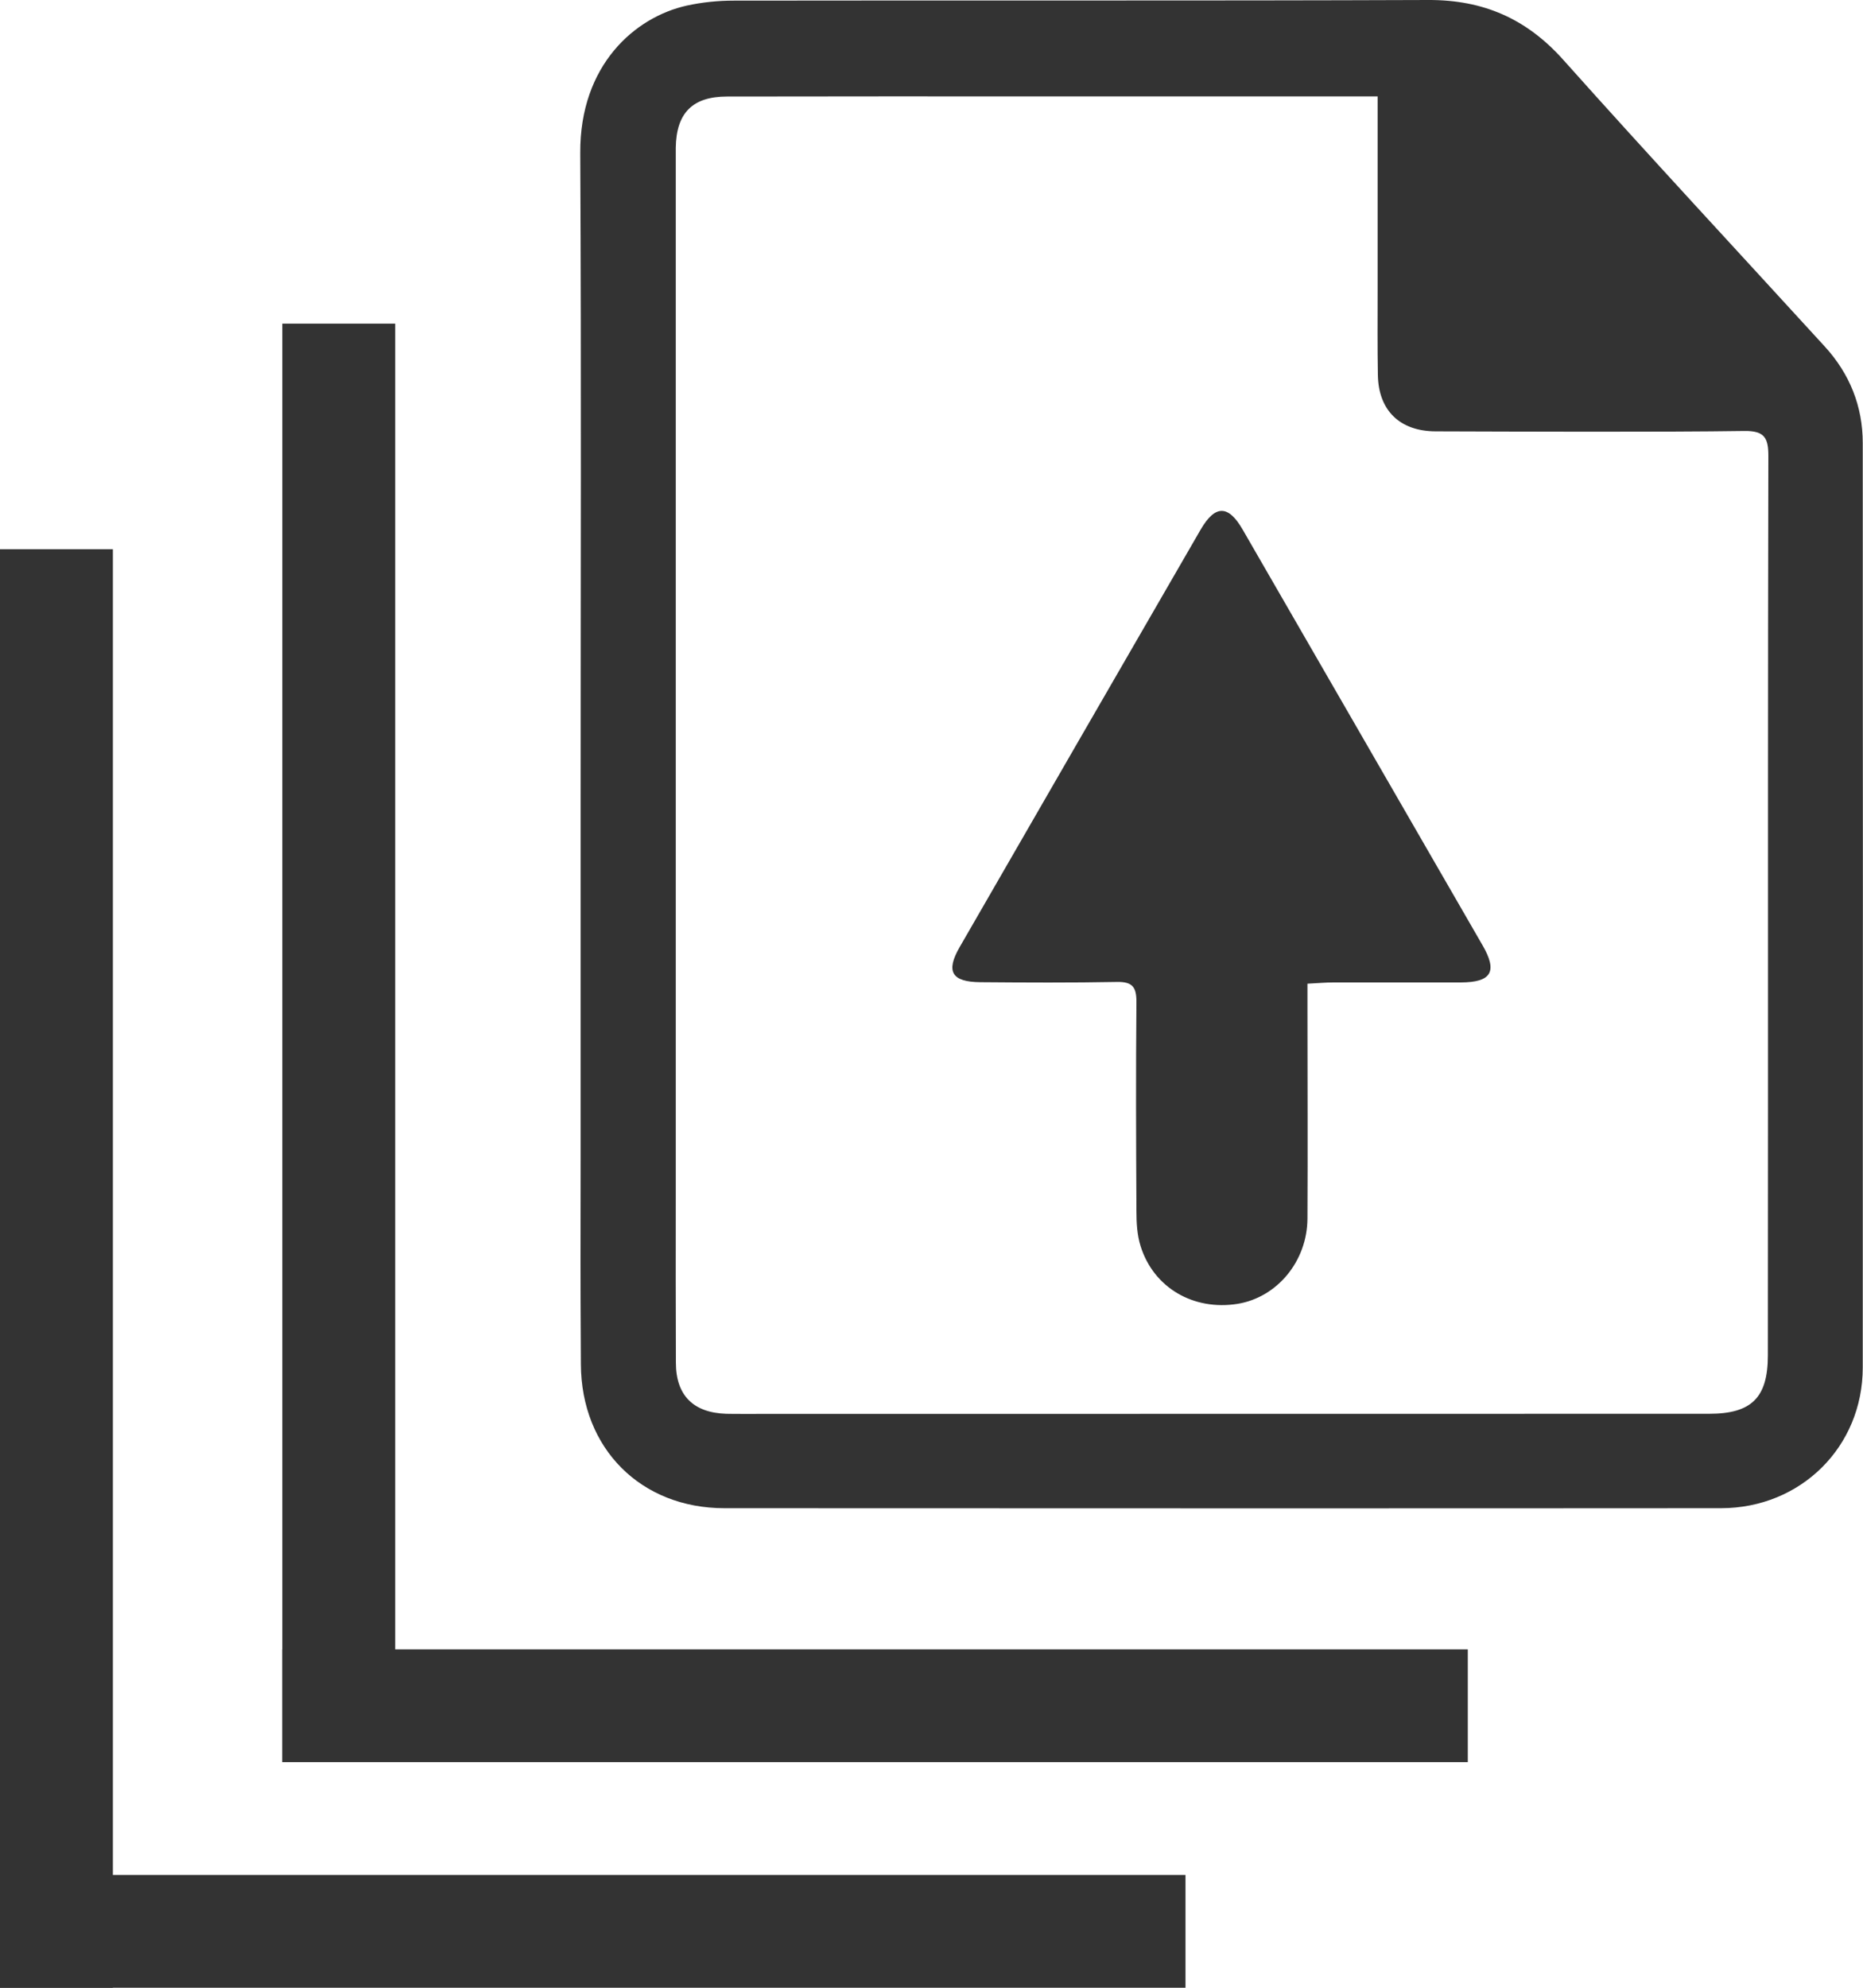 <?xml version="1.0" encoding="iso-8859-1"?>
<!-- Generator: Adobe Illustrator 21.0.2, SVG Export Plug-In . SVG Version: 6.00 Build 0)  -->
<svg version="1.1" xmlns="http://www.w3.org/2000/svg" xmlns:xlink="http://www.w3.org/1999/xlink" x="0px" y="0px"
	 viewBox="0 0 15 16" style="enable-background:new 0 0 15 16;" xml:space="preserve">
<g id="icon-multi-upload">
	<g>
		<g>
			<path style="fill:#333333;" d="M4.675,6.432c0-1.887,0.006-3.315-0.003-5.201C4.668,0.522,5.114,0.137,5.53,0.045
				c0.123-0.027,0.252-0.04,0.379-0.04C7.772,0.002,9.635,0.007,11.498,0c0.444-0.002,0.793,0.15,1.09,0.483
				c0.693,0.776,1.402,1.538,2.104,2.306c0.201,0.22,0.306,0.481,0.306,0.778c0.001,3.019,0.002,4.421,0,7.44
				c0,0.639-0.499,1.132-1.14,1.133c-2.675,0.002-5.35,0.001-8.025,0c-0.672,0-1.153-0.479-1.156-1.159
				c-0.005-0.943-0.002-0.729-0.002-1.672C4.675,8.349,4.675,7.391,4.675,6.432z M11.092,0.776c-0.052,0-0.107,0-0.162,0
				c-1.005,0-1.498,0-2.504,0c-0.857,0-1.715-0.001-2.572,0.001C5.575,0.777,5.445,0.91,5.441,1.19c0,0.02,0,0.041,0,0.061
				c0,2.952,0,5.445,0,8.397c0,0.826-0.001,0.494,0.001,1.32c0,0.264,0.14,0.403,0.404,0.412c0.041,0.001,0.082,0.001,0.122,0.001
				c2.598,0,5.195-0.001,7.793-0.001c0.342,0,0.473-0.13,0.473-0.47c0.001-1.05,0.001-0.943,0.001-1.993
				c0-1.902-0.001-3.344,0.003-5.246c0-0.143-0.028-0.204-0.193-0.202c-0.658,0.01-1.829,0.005-2.487,0.003
				c-0.288-0.001-0.459-0.169-0.464-0.453c-0.004-0.224-0.002-0.449-0.002-0.673C11.092,1.832,11.092,1.317,11.092,0.776z"/>
			<path style="fill:#333333;" d="M10.527,7.918c0,0.073,0,0.134,0,0.194c0,0.566,0.003,1.131,0,1.697
				c-0.002,0.344-0.245,0.634-0.562,0.686c-0.355,0.057-0.676-0.129-0.781-0.463C9.155,9.941,9.15,9.841,9.15,9.745
				c-0.003-0.561-0.005-1.121,0-1.682C9.15,7.946,9.118,7.902,8.995,7.904C8.627,7.911,8.26,7.909,7.893,7.906
				C7.662,7.904,7.613,7.82,7.727,7.623c0.646-1.121,1.293-2.241,1.94-3.36c0.117-0.201,0.223-0.201,0.339,0.001
				c0.644,1.115,1.288,2.231,1.932,3.347c0.121,0.21,0.07,0.296-0.176,0.297c-0.342,0.001-0.684-0.001-1.025,0
				C10.672,7.908,10.607,7.914,10.527,7.918z"/>
		</g>
		<g>
			<rect x="2.273" y="2.605" style="fill:#333333;" width="0.909" height="11.579"/>
			<rect x="2.273" y="13.276" style="fill:#333333;" width="9.545" height="0.908"/>
		</g>
		<g>
			<rect y="4.421" style="fill:#333333;" width="0.909" height="11.579"/>
			<rect y="15.092" style="fill:#333333;" width="9.545" height="0.908"/>
		</g>
	</g>
</g>
<g id="Layer_1">
</g>
</svg>
